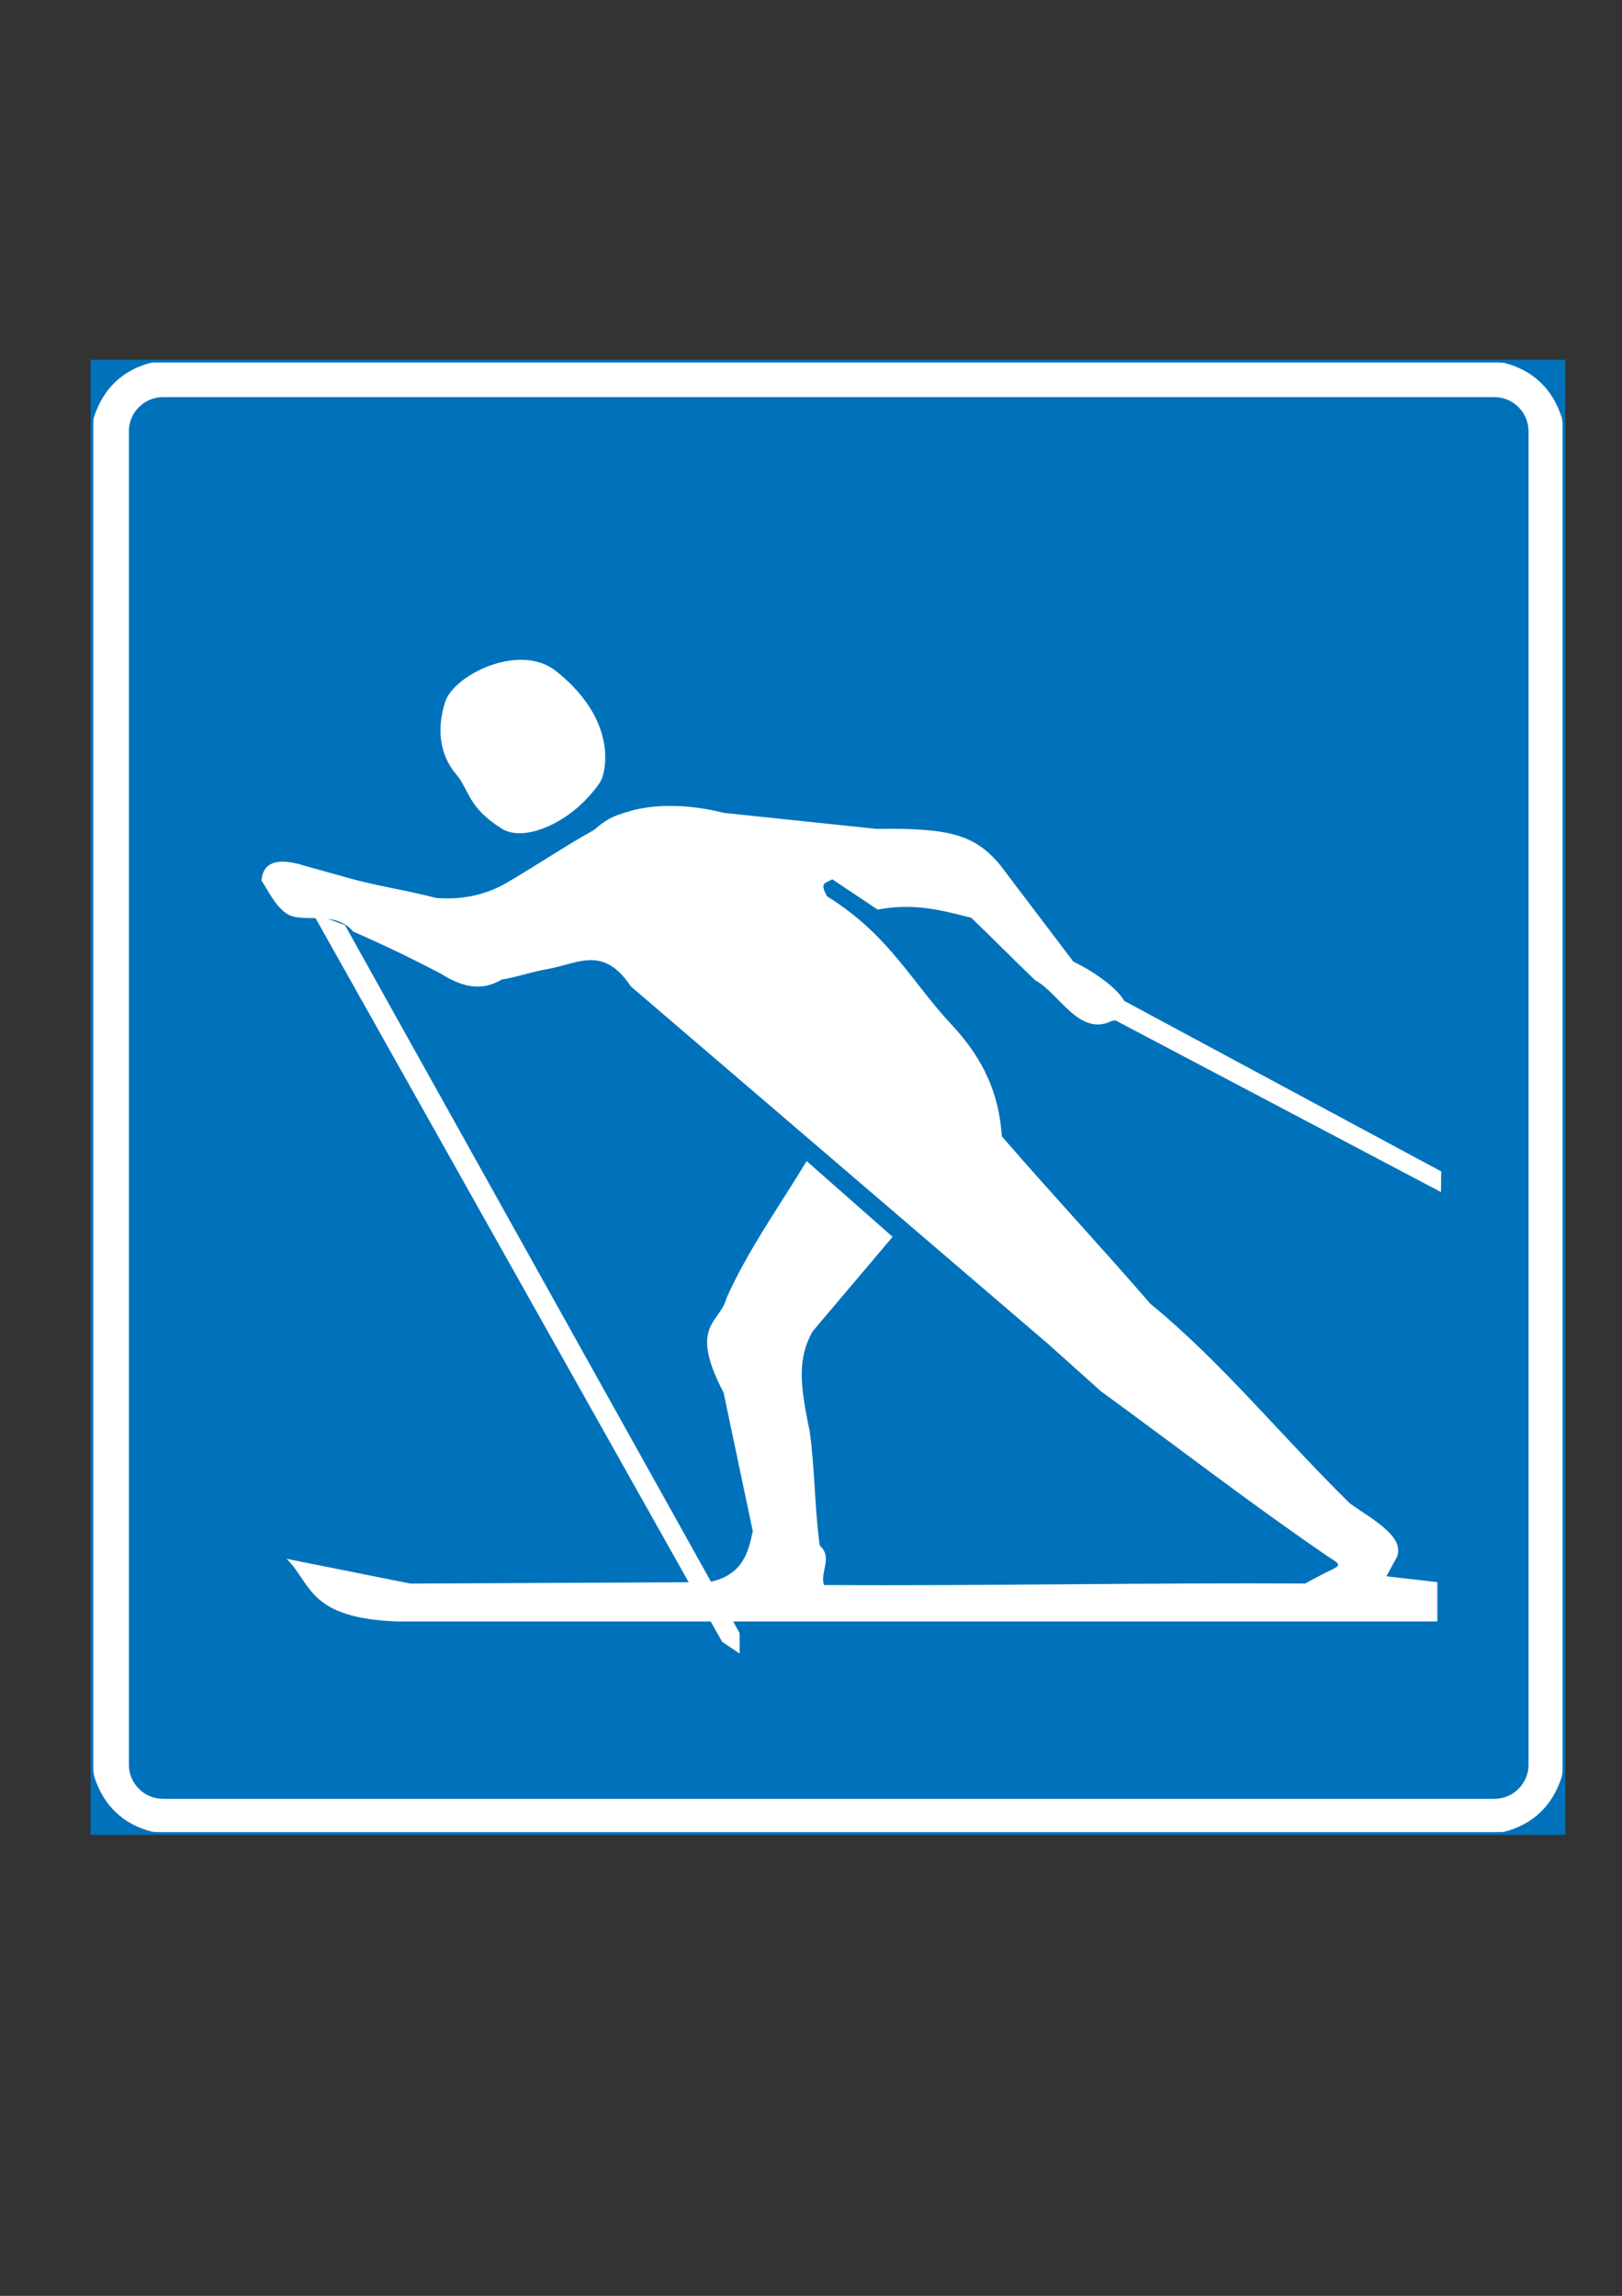 <?xml version="1.0" encoding="utf-8"?>
<!-- Generator: Adobe Illustrator 15.1.0, SVG Export Plug-In . SVG Version: 6.00 Build 0)  -->
<!DOCTYPE svg PUBLIC "-//W3C//DTD SVG 1.1//EN" "http://www.w3.org/Graphics/SVG/1.1/DTD/svg11.dtd">
<svg version="1.1" id="Layer_1" xmlns="http://www.w3.org/2000/svg" xmlns:xlink="http://www.w3.org/1999/xlink" x="0px" y="0px"
	 width="595px" height="842px" viewBox="0 0 595 842" enable-background="new 0 0 595 842" xml:space="preserve">
<rect x="0" y="0" width="595" height="842" fill="#333333" stroke="none"/>
<rect x="33.719" y="132.45" fill-rule="evenodd" clip-rule="evenodd" fill="#FFFFFF" width="539.966" height="539.967"/>
<rect x="33.719" y="132.45" fill="none" stroke="#0072BB" stroke-width="1.001" stroke-miterlimit="22.926" width="539.966" height="539.967"/>
<path fill-rule="evenodd" clip-rule="evenodd" fill="#0072BB" d="M33.619,132.336l27.186,0.04l-5.173,0.585
	c-10.686,2.704-17.834,9.594-21.205,20.186l-0.808,4.291V132.336"/>
<path fill-rule="evenodd" clip-rule="evenodd" fill="#0072BB" d="M573.744,132.454l-27.068-0.078l5.057,0.703
	c10.685,2.704,17.833,9.594,21.205,20.186l0.807,4.291V132.454"/>
<path fill-rule="evenodd" clip-rule="evenodd" fill="#0072BB" d="M573.704,672.441l-27.188-0.04l5.175-0.585
	c10.686-2.704,17.834-9.594,21.205-20.186l0.808-4.292V672.441"/>
<path fill-rule="evenodd" clip-rule="evenodd" fill="#0072BB" d="M33.782,672.391l27.187,0.019l-5.174-0.644
	c-10.686-2.702-17.833-9.593-21.205-20.185l-0.808-4.292V672.391"/>
<path fill-rule="evenodd" clip-rule="evenodd" fill="#0072BB" d="M59.803,145.635H548.19c6.887,0,12.521,5.63,12.521,12.511v489.059
	c0,6.881-5.635,12.511-12.521,12.511H59.803c-6.888,0-12.523-5.63-12.523-12.511V158.146
	C47.28,151.265,52.915,145.635,59.803,145.635"/>
<path fill-rule="evenodd" clip-rule="evenodd" fill="#FFFFFF" d="M217.958,304.348c3.779-3.308,6.336-4.987,12.761-6.768
	c8.903-2.716,21.678-2.825,34.731,0.534c18.523,1.959,37.581,3.919,56.104,5.878c26.538-0.356,35.979,1.959,45.418,13.358
	c8.905,11.755,17.812,23.51,26.717,35.266c14.782,7.302,27.429,19.414,13.893,21.907c-11.755,5.7-19.236-10.508-27.785-14.961
	c-8.549-8.193-14.961-14.783-23.511-22.976c-11.221-2.85-20.991-5.496-34.349-3.003l-16.616-11.094
	c-3.028,1.603-4.555,1.273-1.984,6.184c23.154,14.427,30.863,31.423,46.537,47.988c10.687,11.755,16.565,24.044,17.633,40.074
	c17.989,20.839,36.513,40.61,54.502,61.448c26.183,21.374,48.624,49.159,73.203,73.204c8.193,5.877,21.73,12.824,16.565,20.839
	c-1.069,1.959-2.139,3.918-3.206,5.877l18.7,2.139v14.427H145.76c-32.772-1.247-31.347-13.715-40.609-22.977l45.418,9.084
	c36.513-0.179,73.025-0.356,109.538-0.534c12.289-2.494,14.427-10.865,16.03-18.702c-3.563-16.921-7.125-33.841-10.687-50.761
	c-13.002-24.937-1.425-25.292,1.069-34.732c7.658-17.277,19.592-34.019,29.388-50.227c10.508,9.262,21.017,18.522,31.524,27.784
	c-9.796,11.577-19.592,23.154-29.388,34.732c-5.521,9.974-4.631,19.414-1.068,36.334c1.958,13.537,1.781,28.141,3.74,42.212
	c4.987,4.275-0.178,10.153,1.604,14.427c57.691,0.35,118.729-0.905,176.423-0.558c3.436-1.799,6.309-3.472,10.026-5.18
	c3.955-1.817,1.654-2.488-1.575-4.696c-28.349-19.38-55.538-40.403-83.308-60.605c-6.456-5.784-12.912-11.569-19.367-17.354
	c-51.025-43.714-102.052-87.429-153.078-131.143c-10.032-14.979-18.996-8.584-30.096-6.464c-5.948,0.955-11.36,2.979-17.307,3.934
	c-8.344,4.98-15.619,1.944-22.36-2.159c-9.723-5.137-20.281-10.278-32.089-15.416c-7.011-8.253-18.798-2.701-24.461-6.629
	c-4.404-3.054-6.622-8.275-9.191-12.096c0.647-8.983,9.843-7.279,15.299-5.575c6.142,1.713,12.283,3.426,18.424,5.14
	c9.958,2.636,20.221,4.152,30.179,6.788c9.086,0.794,18.047-0.897,25.922-5.479C196.557,317.535,207.431,310.188,217.958,304.348"/>
<path fill-rule="evenodd" clip-rule="evenodd" fill="#FFFFFF" d="M163.306,257.408c-3.234,9.942-1.931,19.552,3.947,26.45
	c5.044,5.92,4.19,12.137,16.804,20.041c7.841,4.913,22.877-1.468,32.222-12.118c1.809-2.062,4.11-4.689,4.8-7.06
	c2.504-8.612,1.079-24.167-17.109-38.605C190.632,235.529,166.541,247.465,163.306,257.408"/>
<polyline fill-rule="evenodd" clip-rule="evenodd" fill="#FFFFFF" points="114.769,334.983 126.524,339.257 271.328,598.942 
	271.328,606.423 264.916,602.148 114.769,334.983 "/>
<polyline fill-rule="evenodd" clip-rule="evenodd" fill="#FFFFFF" points="389.961,364.08 396.364,358.455 528.688,429.619 
	528.581,437.174 389.961,364.08 "/>
</svg>
